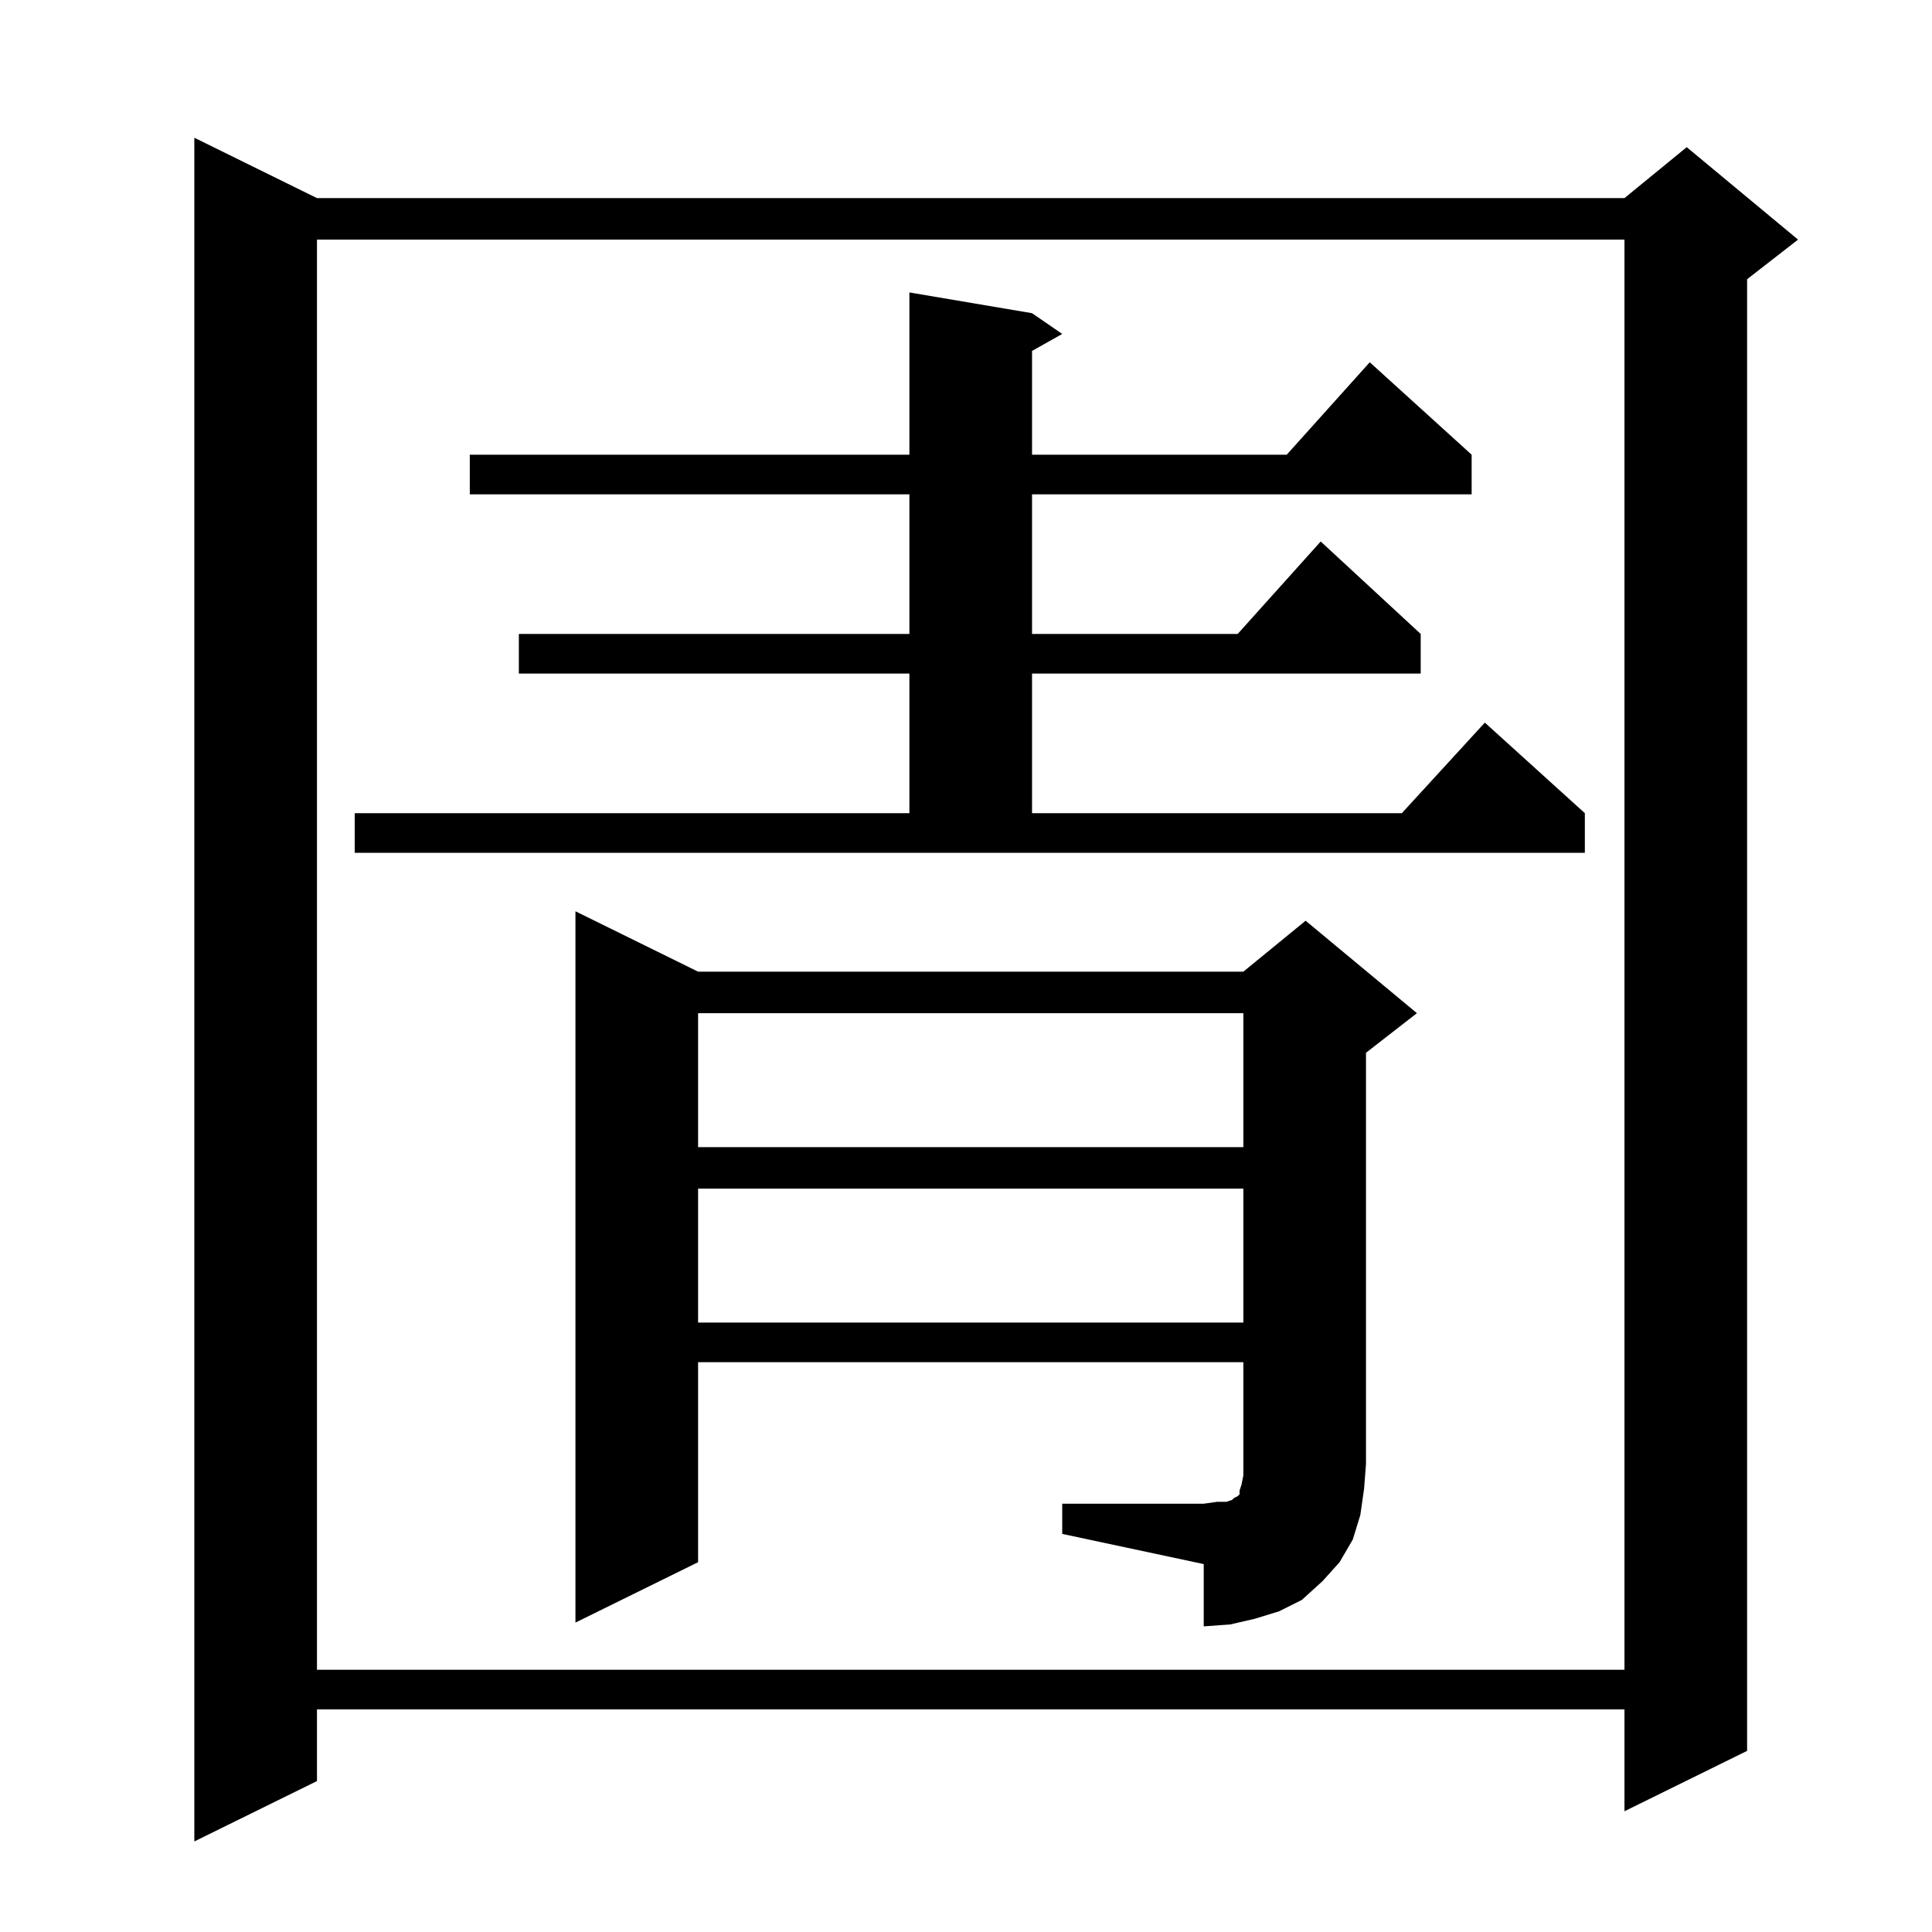 <?xml version="1.0" standalone="no"?>
<!DOCTYPE svg PUBLIC "-//W3C//DTD SVG 1.1//EN" "http://www.w3.org/Graphics/SVG/1.1/DTD/svg11.dtd" >
<svg xmlns="http://www.w3.org/2000/svg" xmlns:xlink="http://www.w3.org/1999/xlink" version="1.1" viewBox="0 -144 1024 1024">
  <g transform="matrix(1 0 0 -1 0 880)">
   <path fill="currentColor"
d="M168 919h693l33 27l59 -49l-27 -21v-780l-65 -32v54h-693v-38l-65 -32v903zM168 897v-758h693v758h-693zM563 227h75l7 1h5l3 1l1 1l2 1l1 1v2l1 3l1 5v60h-289v-106l-65 -32v377l65 -32h289l33 27l59 -49l-27 -21v-218l-1 -13l-2 -14l-4 -13l-7 -12l-9 -10l-11 -10
l-12 -6l-13 -4l-13 -3l-14 -1v33l-75 16v16zM370 394v-71h289v71h-289zM370 487v-71h289v71h-289zM188 593h294v74h-207v21h207v74h-233v21h233v86l65 -11l16 -11l-16 -9v-55h135l44 49l54 -49v-21h-233v-74h109l44 49l53 -49v-21h-206v-74h196l44 48l53 -48v-21h-652v21z
" />
  </g>

</svg>
